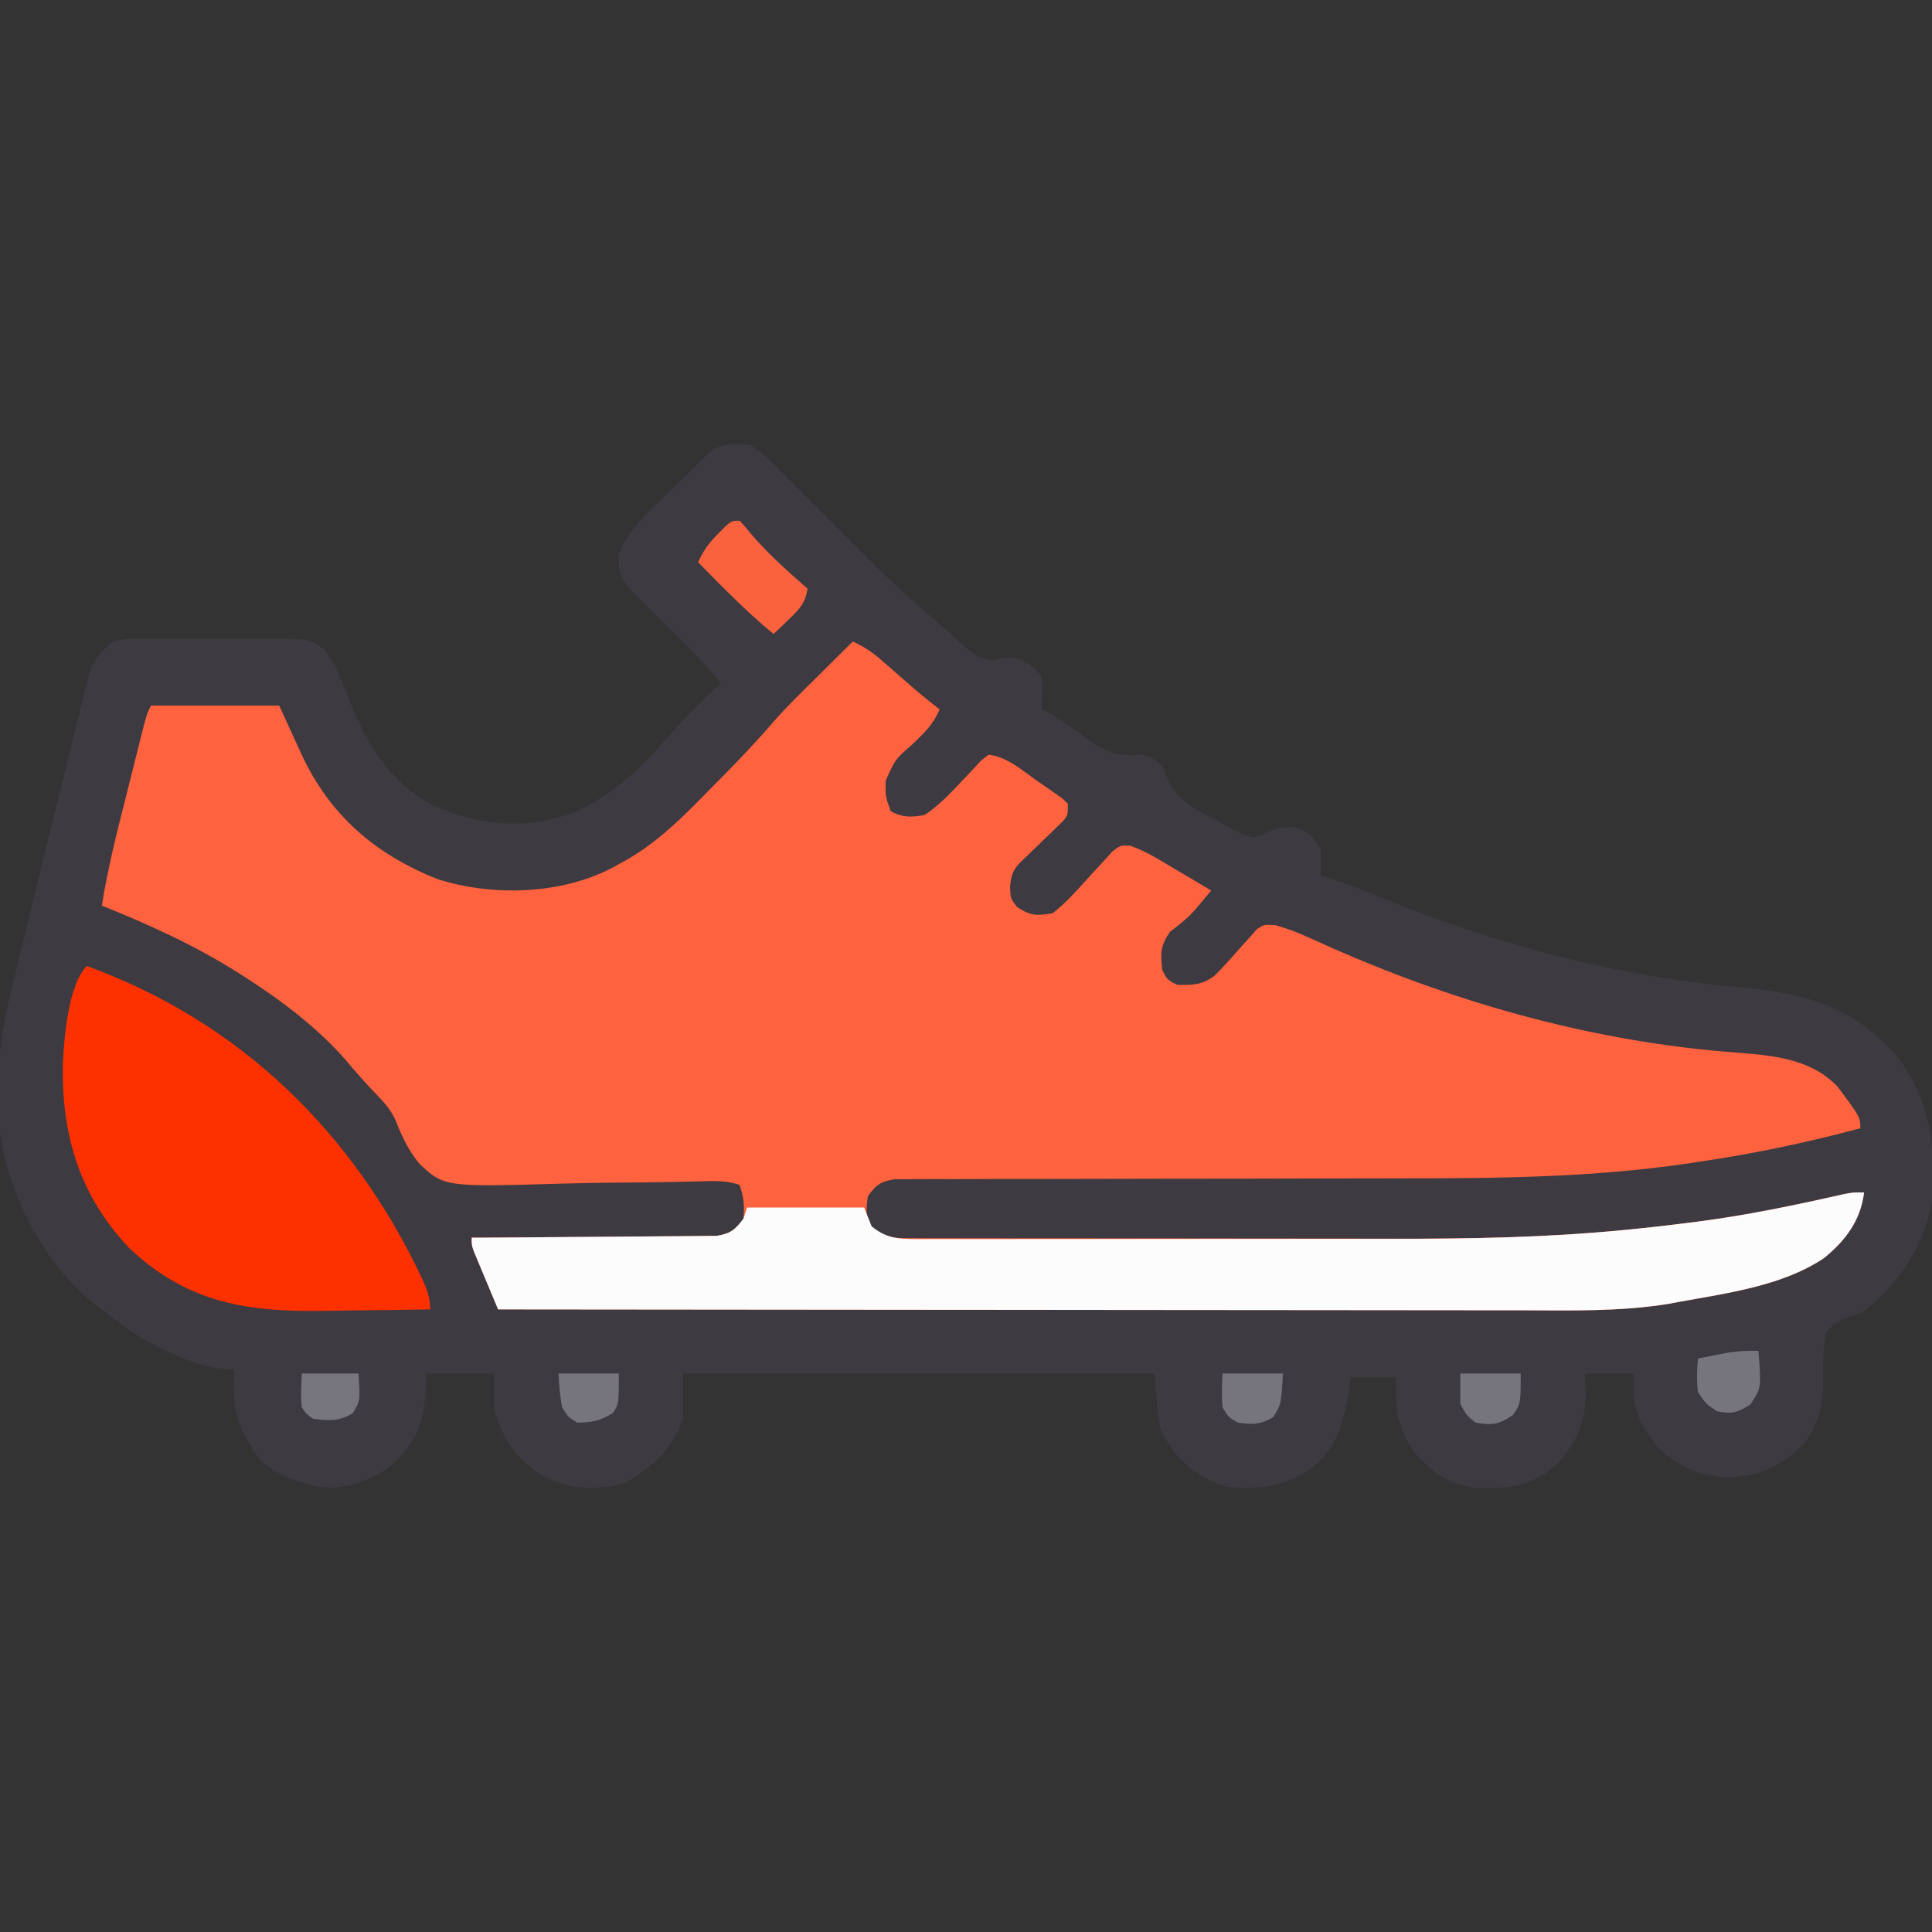 <?xml version="1.0" encoding="UTF-8"?>
<svg version="1.1" xmlns="http://www.w3.org/2000/svg" width="512" height="512">
<rect width="100%" height="100%" fill="#333333" stroke="none"/>
<path d="M0 0 C2.958 1.958 2.958 1.958 5.703 4.703 C6.458 5.442 6.458 5.442 7.229 6.196 C8.838 7.779 10.419 9.388 12 11 C13.056 12.048 14.114 13.094 15.174 14.139 C18.389 17.319 21.572 20.532 24.75 23.75 C31.315 30.398 37.874 36.946 45 43 C46.31 44.161 47.617 45.325 48.922 46.492 C50.198 47.62 51.474 48.748 52.75 49.875 C53.396 50.455 54.042 51.035 54.707 51.633 C55.649 52.46 55.649 52.46 56.609 53.305 C57.166 53.8 57.722 54.294 58.296 54.804 C60.228 56.16 61.672 56.655 64 57 C64.969 56.794 65.939 56.587 66.938 56.375 C70.728 55.911 71.998 56.749 75 59 C77 61 77 61 77.195 63.164 C77.161 64.382 77.161 64.382 77.125 65.625 C77.107 66.442 77.089 67.26 77.07 68.102 C77.036 69.041 77.036 69.041 77 70 C77.51 70.224 78.021 70.449 78.547 70.68 C80.645 71.809 82.462 72.998 84.391 74.383 C85.018 74.828 85.646 75.272 86.293 75.73 C87.591 76.655 88.88 77.593 90.16 78.543 C95.051 81.96 98.068 82.39 104 82 C106.75 83 106.75 83 109 85 C109.533 86.236 110.036 87.486 110.52 88.742 C113.198 94.259 117.661 96.382 122.938 99.125 C123.831 99.63 124.725 100.136 125.646 100.656 C129.207 102.614 129.207 102.614 133 104 C135.621 103.237 135.621 103.237 138 102 C141.638 101.015 143.283 100.674 146.75 102.25 C149 104 149 104 151 107 C151.079 109.332 151.088 111.668 151 114 C151.817 114.261 151.817 114.261 152.65 114.527 C157.411 116.075 162.055 117.786 166.679 119.701 C197.543 132.471 229.607 140.798 262.906 143.707 C279.731 145.205 292.913 149.146 304.176 162.465 C312.664 174.261 314.068 185.874 313 200 C311.052 211.698 304.911 221.214 295.871 228.793 C294 230 294 230 291.598 230.801 C288.605 231.874 287.079 232.554 285 235 C284.11 238.888 284.104 242.82 284.161 246.794 C284.257 253.581 283.285 258.854 279.238 264.426 C272.903 270.633 268.007 273.046 259.125 273.5 C252.023 273.294 246.469 271.088 241.152 266.355 C236.689 261.497 233.848 256.268 233.812 249.562 C233.874 248.387 233.936 247.211 234 246 C229.71 246 225.42 246 221 246 C221.083 247.629 221.165 249.259 221.25 250.938 C221.22 258.701 218.966 264.192 213.688 269.875 C206.994 275.936 201.261 276.559 192.383 276.352 C185.232 275.608 180.646 272.421 176 267 C170.936 259.967 170.9 255.486 171 247 C167.04 247 163.08 247 159 247 C158.853 247.99 158.706 248.98 158.555 250 C157.102 258.888 155.437 265.912 147.938 271.551 C140.815 276.199 134.442 276.845 126 276 C119.391 273.936 114.844 270.707 111 265 C110.134 263.732 110.134 263.732 109.25 262.438 C108 259 108 259 107 246 C65.75 246 24.5 246 -18 246 C-18 249.96 -18 253.92 -18 258 C-20.802 266.057 -26.037 270.682 -33.312 274.938 C-40.969 277.144 -47.873 276.844 -55 273.191 C-62.141 268.938 -65.407 263.779 -68 256 C-68.131 252.662 -68.043 249.343 -68 246 C-73.94 246 -79.88 246 -86 246 C-86.082 247.815 -86.165 249.63 -86.25 251.5 C-86.946 259.4 -88.937 264.314 -94.688 269.812 C-99.836 274.004 -104.96 275.674 -111.5 276.375 C-118.316 275.645 -124.772 273.531 -130 269 C-134.506 262.665 -137.165 257.562 -137.062 249.75 C-137.053 248.858 -137.044 247.966 -137.035 247.047 C-137.024 246.371 -137.012 245.696 -137 245 C-138.159 244.898 -139.318 244.796 -140.512 244.691 C-144.976 244.127 -148.729 242.78 -152.812 240.938 C-153.505 240.629 -154.197 240.321 -154.91 240.004 C-161.21 237.094 -166.621 233.381 -172 229 C-172.946 228.298 -172.946 228.298 -173.91 227.582 C-187.357 217.137 -196.701 198.666 -199 182 C-200.389 169.105 -199.144 157.054 -196.027 144.508 C-195.719 143.228 -195.41 141.948 -195.092 140.63 C-194.251 137.146 -193.396 133.666 -192.537 130.186 C-191.808 127.22 -191.09 124.251 -190.371 121.283 C-188.492 113.523 -186.583 105.772 -184.644 98.027 C-183.647 94.041 -182.657 90.055 -181.683 86.064 C-180.718 82.109 -179.736 78.159 -178.741 74.211 C-178.371 72.729 -178.006 71.246 -177.648 69.761 C-177.152 67.706 -176.633 65.657 -176.109 63.609 C-175.821 62.449 -175.534 61.29 -175.238 60.095 C-173.748 56.37 -172.146 54.476 -169 52 C-166.42 51.365 -166.42 51.365 -163.646 51.353 C-162.602 51.337 -161.557 51.322 -160.481 51.305 C-158.804 51.32 -158.804 51.32 -157.094 51.336 C-155.936 51.331 -154.779 51.326 -153.586 51.321 C-151.142 51.318 -148.698 51.327 -146.253 51.348 C-142.513 51.375 -138.776 51.348 -135.035 51.316 C-132.659 51.32 -130.283 51.326 -127.906 51.336 C-126.23 51.321 -126.23 51.321 -124.519 51.305 C-116.801 51.422 -116.801 51.422 -112.896 54.241 C-111.17 56.753 -109.857 58.969 -108.754 61.801 C-108.391 62.696 -108.028 63.591 -107.654 64.514 C-107.294 65.437 -106.934 66.361 -106.562 67.312 C-101.96 79.088 -95.557 89.651 -83.895 95.578 C-71.523 100.822 -59.439 102.102 -46.641 97.191 C-36.709 92.711 -29.016 85.564 -22.039 77.297 C-17.605 72.303 -12.756 67.685 -8 63 C-13.451 56.407 -19.474 50.514 -25.631 44.584 C-34.846 35.537 -34.846 35.537 -35.125 29.125 C-32.27 21.194 -24.059 14.903 -18.188 9.062 C-17.425 8.296 -16.663 7.53 -15.877 6.74 C-15.148 6.013 -14.419 5.285 -13.668 4.535 C-13.011 3.879 -12.354 3.223 -11.677 2.547 C-8.25 -0.615 -4.462 -0.698 0 0 Z " fill="#3D3A41" transform="translate(199,118)"/>
<path d="M0 0 C2.768 1.284 4.983 2.673 7.277 4.68 C7.874 5.197 8.47 5.714 9.084 6.246 C9.696 6.784 10.307 7.321 10.938 7.875 C12.154 8.936 13.372 9.996 14.59 11.055 C15.167 11.557 15.745 12.06 16.339 12.577 C18.515 14.441 20.747 16.23 23 18 C21.429 21.847 18.968 24.203 16 27.062 C11.186 31.284 11.186 31.284 8.699 36.938 C8.65 41.13 8.65 41.13 10.062 45 C13.361 46.703 15.328 46.602 19 46 C22.969 43.405 26.125 39.926 29.367 36.496 C30.154 35.672 30.94 34.849 31.75 34 C32.467 33.216 33.183 32.432 33.922 31.625 C34.608 31.089 35.293 30.552 36 30 C40.979 30.624 44.769 34.056 48.75 36.875 C49.543 37.418 50.336 37.96 51.152 38.52 C51.901 39.047 52.65 39.574 53.422 40.117 C54.109 40.598 54.795 41.079 55.503 41.574 C55.997 42.044 56.491 42.515 57 43 C57 46 57 46 55.731 47.594 C55.151 48.152 54.57 48.71 53.973 49.285 C53.346 49.898 52.718 50.511 52.072 51.143 C51.409 51.776 50.746 52.41 50.062 53.062 C48.76 54.322 47.459 55.584 46.16 56.848 C45.579 57.405 44.998 57.962 44.399 58.535 C42.349 60.681 42.012 61.888 41.688 64.875 C41.759 68.034 41.759 68.034 43.562 70.375 C47.124 72.749 48.751 72.724 53 72 C56.407 69.322 59.23 66.151 62.125 62.938 C63.676 61.225 65.24 59.525 66.82 57.84 C67.845 56.701 67.845 56.701 68.891 55.539 C71 54 71 54 73.471 54.104 C76.067 55.024 78.275 56.101 80.645 57.504 C81.906 58.244 81.906 58.244 83.193 58.998 C84.058 59.514 84.922 60.031 85.812 60.562 C86.696 61.083 87.58 61.603 88.49 62.139 C90.664 63.419 92.834 64.707 95 66 C94.06 67.122 93.117 68.242 92.172 69.359 C91.384 70.295 91.384 70.295 90.581 71.249 C88.594 73.45 86.336 75.183 84 77 C81.52 80.721 81.537 82.598 82 87 C83.333 89.667 83.333 89.667 86 91 C90.112 91.079 92.663 91.03 95.96 88.489 C97.927 86.51 99.79 84.477 101.625 82.375 C102.871 80.951 104.133 79.541 105.414 78.148 C105.96 77.521 106.506 76.894 107.069 76.248 C109 75 109 75 111.871 75.155 C114.978 75.994 117.73 77.035 120.656 78.371 C122.29 79.102 122.29 79.102 123.957 79.847 C125.126 80.372 126.295 80.897 127.5 81.438 C161.302 96.289 197.133 106.162 234 108.938 C243.715 109.682 253.922 110.518 261 118 C267 126.062 267 126.062 267 129 C253.151 132.719 239.299 135.642 225.125 137.75 C223.181 138.047 223.181 138.047 221.198 138.35 C196.3 141.999 171.331 142.288 146.229 142.274 C140.542 142.272 134.855 142.286 129.169 142.303 C113.023 142.35 96.878 142.374 80.732 142.381 C71.762 142.385 62.791 142.403 53.821 142.436 C48.168 142.456 42.515 142.459 36.862 142.448 C33.363 142.445 29.865 142.459 26.366 142.478 C24.744 142.483 23.122 142.482 21.499 142.473 C19.288 142.462 17.078 142.475 14.867 142.494 C13.63 142.496 12.393 142.497 11.119 142.498 C7.397 143.097 6.201 143.982 4 147 C3.391 151.712 3.391 151.712 5.312 155.875 C8.944 158.296 12.287 158.128 16.519 158.134 C17.517 158.137 17.517 158.137 18.536 158.141 C20.771 158.147 23.007 158.146 25.242 158.145 C26.844 158.148 28.446 158.152 30.048 158.155 C34.411 158.164 38.774 158.167 43.137 158.167 C45.874 158.168 48.611 158.17 51.348 158.173 C60.93 158.182 70.511 158.186 80.093 158.185 C88.963 158.185 97.832 158.195 106.702 158.211 C114.352 158.224 122.003 158.229 129.653 158.229 C134.205 158.229 138.757 158.231 143.309 158.242 C163.639 158.287 183.744 157.972 204 156 C204.825 155.92 205.65 155.841 206.5 155.759 C210.968 155.32 215.421 154.815 219.875 154.25 C221.184 154.087 222.492 153.923 223.841 153.755 C236.881 152.066 249.685 149.396 262.505 146.487 C265 146 265 146 268 146 C267.099 153.429 263.065 158.772 257.414 163.375 C246.427 170.771 231.791 172.675 219 175 C218.06 175.178 217.119 175.355 216.151 175.538 C203.199 177.624 190.148 177.271 177.065 177.232 C173.419 177.223 169.773 177.226 166.127 177.228 C159.827 177.229 153.526 177.223 147.226 177.211 C138.116 177.195 129.007 177.19 119.898 177.187 C105.115 177.183 90.332 177.17 75.549 177.151 C61.198 177.132 46.847 177.118 32.495 177.11 C31.609 177.109 30.723 177.109 29.81 177.108 C25.364 177.106 20.918 177.103 16.471 177.101 C-20.352 177.08 -57.176 177.045 -94 177 C-95.171 174.21 -96.337 171.418 -97.5 168.625 C-97.834 167.831 -98.168 167.037 -98.512 166.219 C-98.828 165.458 -99.143 164.698 -99.469 163.914 C-99.762 163.212 -100.055 162.511 -100.357 161.788 C-101 160 -101 160 -101 158 C-100.157 157.996 -99.314 157.993 -98.445 157.989 C-90.5 157.951 -82.554 157.894 -74.609 157.816 C-70.524 157.777 -66.439 157.744 -62.354 157.729 C-58.412 157.714 -54.47 157.679 -50.528 157.632 C-49.024 157.617 -47.52 157.609 -46.016 157.608 C-43.909 157.606 -41.803 157.579 -39.696 157.546 C-38.497 157.537 -37.298 157.528 -36.063 157.519 C-32.399 156.898 -31.193 155.955 -29 153 C-28.645 149.525 -28.895 147.316 -30 144 C-33.513 142.829 -36.575 142.954 -40.219 143.064 C-41.736 143.101 -43.254 143.136 -44.772 143.17 C-45.979 143.199 -45.979 143.199 -47.21 143.229 C-52.387 143.337 -57.565 143.368 -62.743 143.408 C-67.285 143.447 -71.822 143.517 -76.362 143.655 C-108.282 144.588 -108.282 144.588 -114.948 138.309 C-117.724 134.825 -119.531 131.163 -121.116 127.02 C-122.481 123.901 -124.454 121.875 -126.812 119.438 C-129.391 116.707 -131.867 113.965 -134.25 111.062 C-141.772 102.441 -151.401 95.137 -161 89 C-161.576 88.631 -162.153 88.261 -162.747 87.88 C-174.282 80.572 -186.348 75.093 -199 70 C-197.497 60.254 -195.041 50.741 -192.632 41.19 C-191.932 38.414 -191.238 35.636 -190.545 32.857 C-190.102 31.091 -189.659 29.325 -189.215 27.559 C-189.008 26.728 -188.8 25.898 -188.587 25.043 C-187.116 19.231 -187.116 19.231 -186 17 C-174.78 17 -163.56 17 -152 17 C-147.438 26.938 -147.438 26.938 -146.049 30.011 C-138.462 46.222 -126.461 56.448 -110 63 C-95.517 67.583 -77.583 67.09 -63.971 60.092 C-63.321 59.731 -62.67 59.371 -62 59 C-61.194 58.558 -60.387 58.116 -59.556 57.66 C-51.258 52.765 -44.914 46.408 -38.25 39.562 C-37.156 38.457 -36.061 37.352 -34.965 36.248 C-30.063 31.29 -25.289 26.265 -20.752 20.969 C-17.043 16.801 -13.026 12.924 -9.062 9 C-8.188 8.13 -7.313 7.26 -6.412 6.363 C-4.277 4.24 -2.14 2.119 0 0 Z " fill="#FE623E" transform="translate(226,170)"/>
<path d="M0 0 C-0.901 7.429 -4.935 12.772 -10.586 17.375 C-21.573 24.771 -36.209 26.675 -49 29 C-50.41 29.266 -50.41 29.266 -51.849 29.538 C-64.801 31.624 -77.852 31.271 -90.935 31.232 C-94.581 31.223 -98.227 31.226 -101.873 31.228 C-108.173 31.229 -114.474 31.223 -120.774 31.211 C-129.884 31.195 -138.993 31.19 -148.102 31.187 C-162.885 31.183 -177.668 31.17 -192.451 31.151 C-206.802 31.132 -221.153 31.118 -235.505 31.11 C-236.391 31.109 -237.277 31.109 -238.19 31.108 C-242.636 31.106 -247.082 31.103 -251.529 31.101 C-288.352 31.08 -325.176 31.045 -362 31 C-363.171 28.21 -364.337 25.418 -365.5 22.625 C-365.834 21.831 -366.168 21.037 -366.512 20.219 C-366.828 19.458 -367.143 18.698 -367.469 17.914 C-367.762 17.212 -368.055 16.511 -368.357 15.788 C-369 14 -369 14 -369 12 C-368.157 11.996 -367.314 11.993 -366.445 11.989 C-358.5 11.951 -350.554 11.894 -342.609 11.816 C-338.524 11.777 -334.439 11.744 -330.354 11.729 C-326.412 11.714 -322.47 11.679 -318.528 11.632 C-317.024 11.617 -315.52 11.609 -314.016 11.608 C-311.909 11.606 -309.803 11.579 -307.696 11.546 C-305.898 11.533 -305.898 11.533 -304.063 11.519 C-300.392 10.897 -299.233 9.925 -297 7 C-296.67 6.01 -296.34 5.02 -296 4 C-285.77 4 -275.54 4 -265 4 C-264.01 6.475 -264.01 6.475 -263 9 C-259.171 12.11 -256.086 12.375 -251.24 12.374 C-250.573 12.378 -249.906 12.382 -249.219 12.386 C-246.989 12.396 -244.76 12.384 -242.531 12.372 C-240.929 12.375 -239.326 12.378 -237.724 12.383 C-233.369 12.393 -229.015 12.383 -224.66 12.37 C-220.078 12.359 -215.495 12.363 -210.913 12.365 C-203.194 12.366 -195.475 12.355 -187.756 12.336 C-178.901 12.315 -170.047 12.311 -161.192 12.318 C-152.622 12.324 -144.052 12.318 -135.481 12.307 C-131.864 12.302 -128.247 12.301 -124.63 12.303 C-104.325 12.31 -84.231 11.96 -64 10 C-63.175 9.92 -62.35 9.841 -61.5 9.759 C-57.032 9.32 -52.578 8.815 -48.125 8.25 C-46.816 8.087 -45.508 7.923 -44.159 7.755 C-31.119 6.066 -18.315 3.396 -5.495 0.487 C-3 0 -3 0 0 0 Z " fill="#FDFCFC" transform="translate(494,316)"/>
<path d="M0 0 C40.658 14.82 70.564 44.018 88.892 82.891 C90.182 85.769 91 87.811 91 91 C84.136 91.128 77.272 91.215 70.407 91.275 C68.077 91.3 65.748 91.334 63.418 91.377 C42.828 91.753 26.86 89.492 11.25 74.75 C-1.906 60.866 -6.619 45.008 -6.363 26.309 C-6.066 19.528 -4.974 4.974 0 0 Z " fill="#FD3100" transform="translate(23,256)"/>
<path d="M0 0 C1.34 1.398 1.34 1.398 2.938 3.375 C7.501 8.771 12.71 13.332 18 18 C17.45 21.875 15.724 23.596 12.938 26.25 C12.204 26.956 11.471 27.663 10.715 28.391 C10.149 28.922 9.583 29.453 9 30 C1.842 24.174 -4.526 17.562 -11 11 C-9.602 7.842 -7.948 5.677 -5.5 3.25 C-4.892 2.636 -4.283 2.023 -3.656 1.391 C-2 0 -2 0 0 0 Z " fill="#FA623E" transform="translate(196,138)"/>
<path d="M0 0 C0.775 9.837 0.775 9.837 -2.125 14.188 C-5.55 16.347 -7.034 16.826 -11 16 C-13.875 14.062 -13.875 14.062 -16 11 C-16.403 7.951 -16.299 5.055 -16 2 C-14.272 1.661 -12.542 1.329 -10.812 1 C-9.85 0.814 -8.887 0.629 -7.895 0.438 C-5.207 0.031 -2.712 -0.079 0 0 Z " fill="#76757E" transform="translate(466,358)"/>
<path d="M0 0 C5.28 0 10.56 0 16 0 C16 8 16 8 13.938 11 C10.242 13.516 8.385 13.797 4 13 C1.562 11 1.562 11 0 8 C0 5.36 0 2.72 0 0 Z " fill="#76757E" transform="translate(387,364)"/>
<path d="M0 0 C5.28 0 10.56 0 16 0 C15.519 8.182 15.519 8.182 13.375 11.562 C10.023 13.591 7.847 13.55 4 13 C1.562 11.562 1.562 11.562 0 9 C-0.324 5.918 -0.183 3.116 0 0 Z " fill="#76757E" transform="translate(324,364)"/>
<path d="M0 0 C5.28 0 10.56 0 16 0 C16 8 16 8 14.438 10.438 C11.183 12.524 8.86 13 5 13 C2.625 11.625 2.625 11.625 1 9 C0.385 5.965 0.183 3.108 0 0 Z " fill="#76757E" transform="translate(148,364)"/>
<path d="M0 0 C4.95 0 9.9 0 15 0 C15.48 7.2 15.48 7.2 13.5 10.5 C9.744 12.754 7.354 12.484 3 12 C1.266 10.766 1.266 10.766 0 9 C-0.395 5.951 -0.134 3.089 0 0 Z " fill="#77767F" transform="translate(80,364)"/>
</svg>
